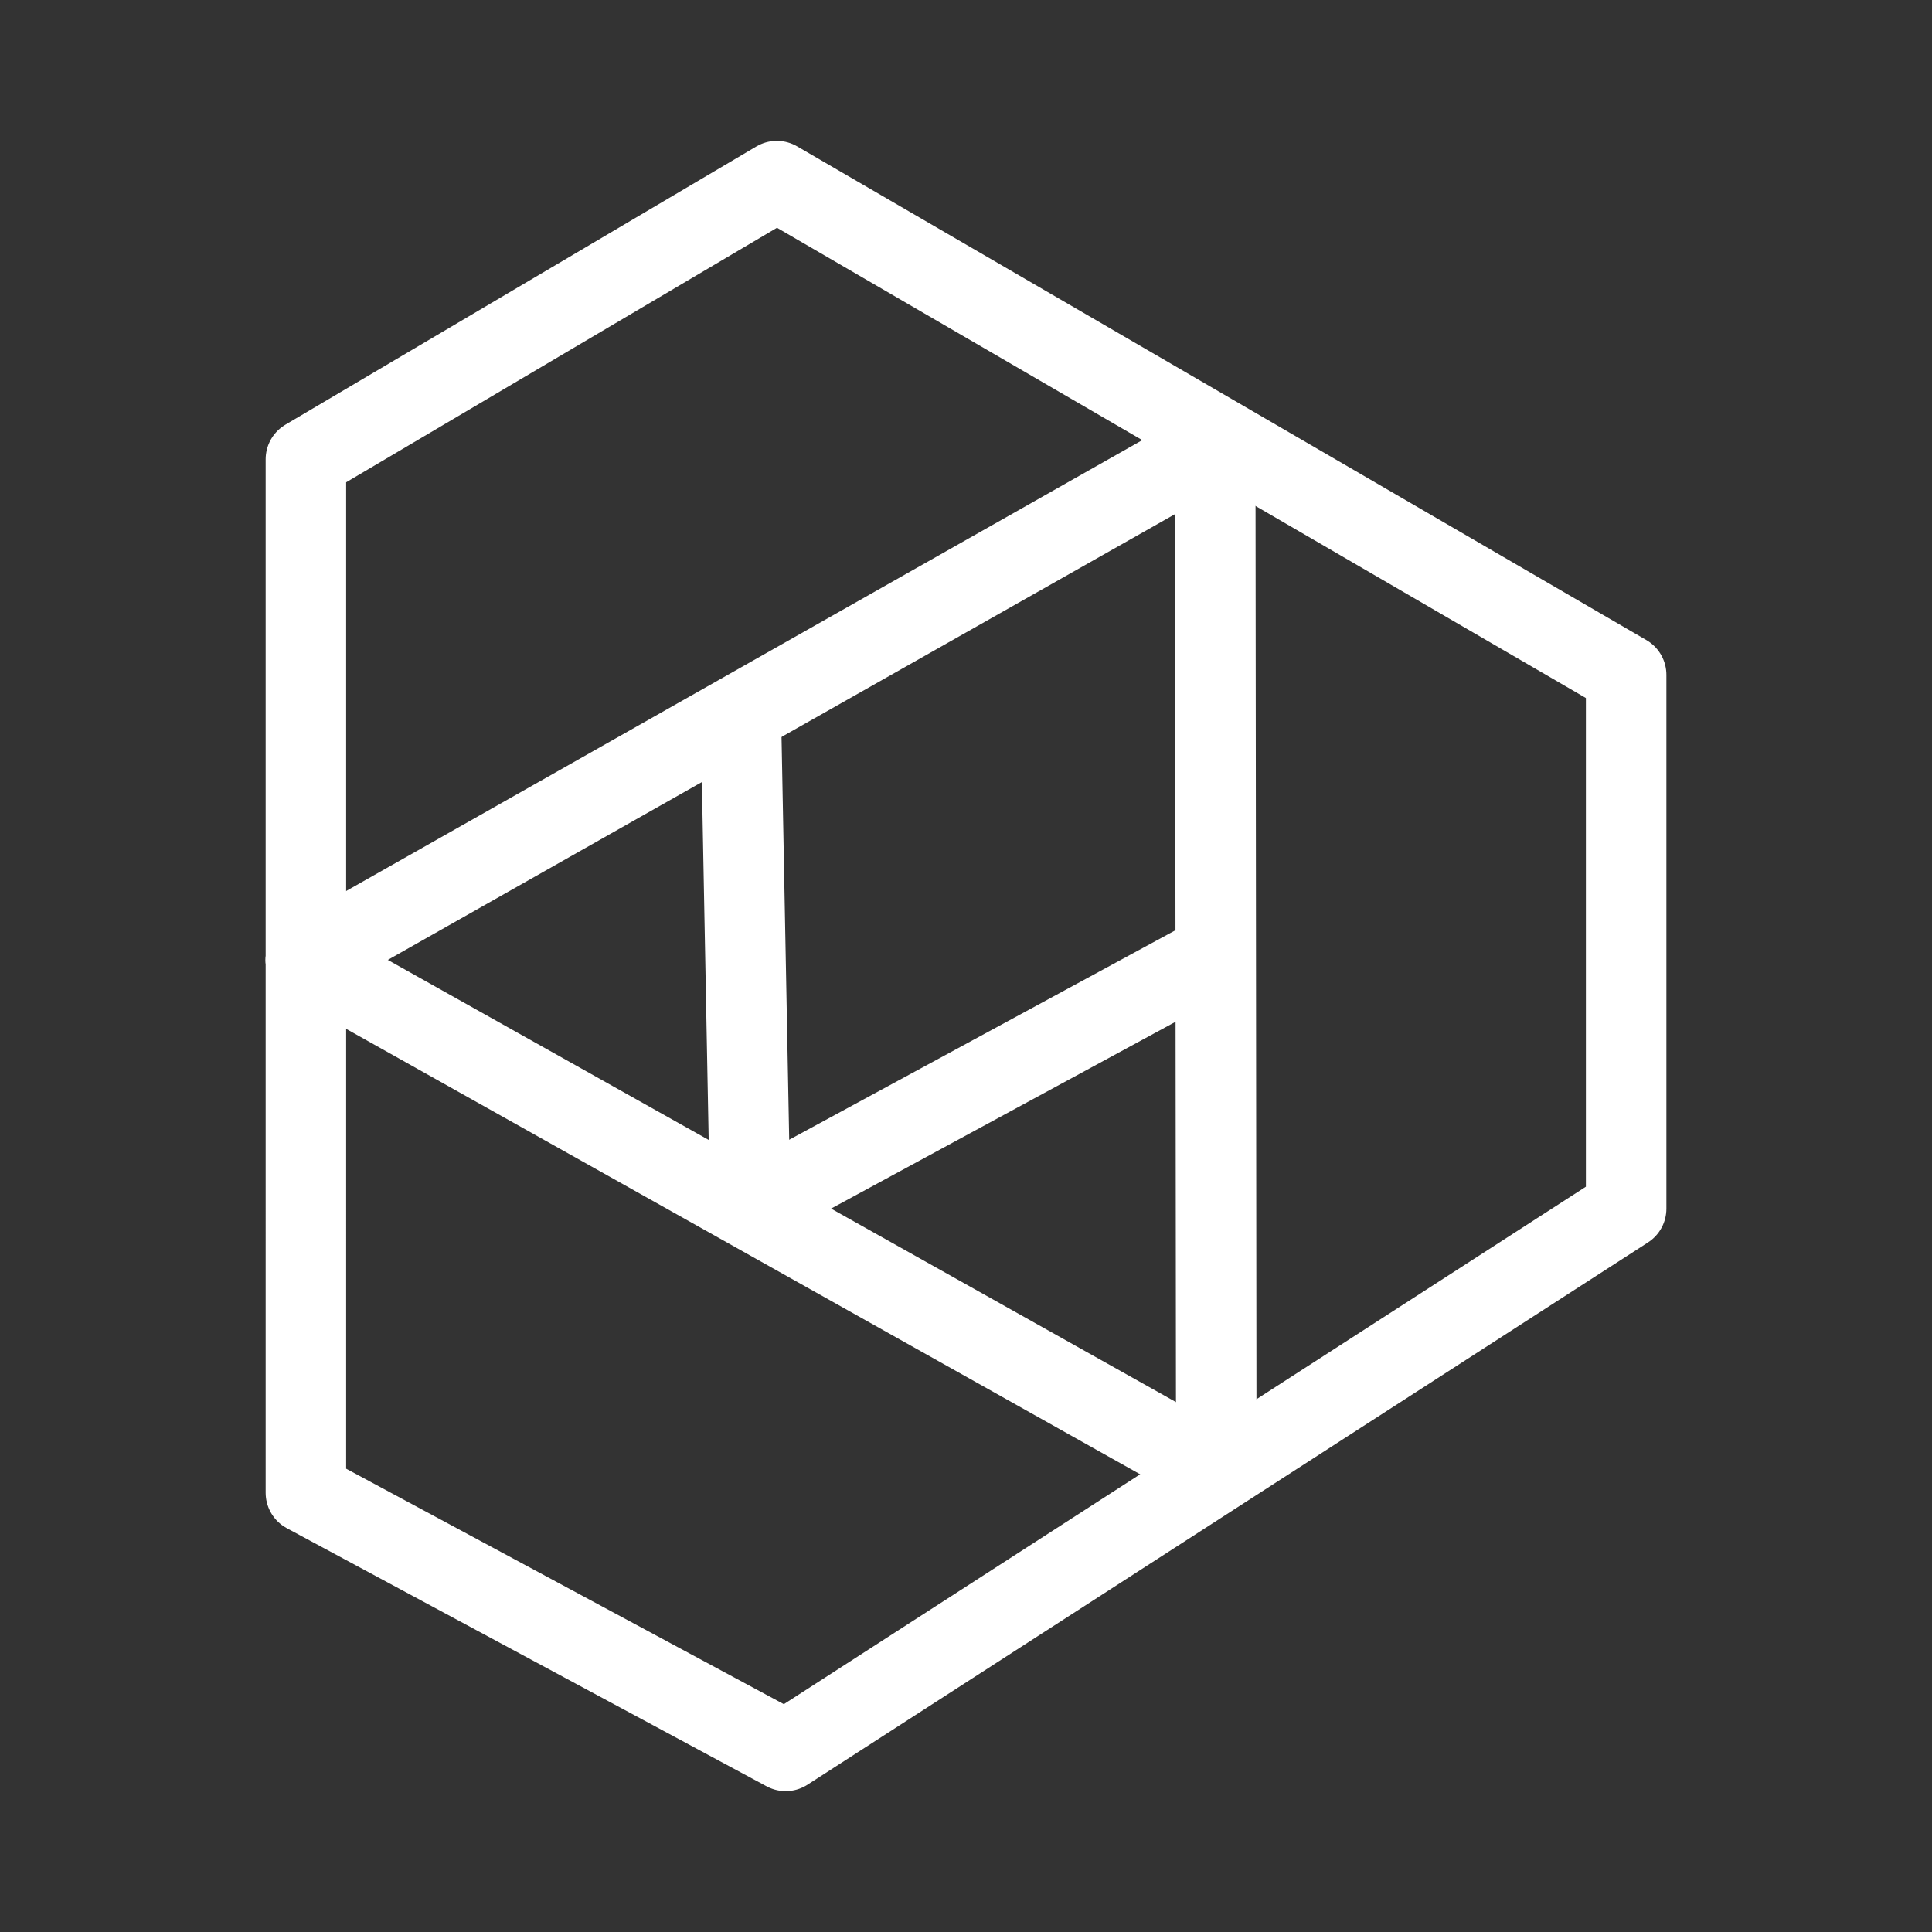 <svg xmlns="http://www.w3.org/2000/svg" viewBox="0 0 48 48"><rect x="0" y="0" width="48" height="48" fill="#333333" stroke="none"/><defs><style>.a{stroke-width:2px;stroke-width:2px;fill:none;stroke:#fff;stroke-linecap:round;stroke-linejoin:round;}</style></defs><path class="a" d="M19.3,4.5,40.401,16.767V30.028L19.52,43.5l-11.92-6.413V11.412Z"/><path class="a" d="M30.218,36.543,7.599,23.853"/><path class="a" d="M30.192,11.058l.026,25.485"/><path class="a" d="M7.599,23.853,30.192,11.058"/><path class="a" d="M18.406,17.75l.233,12.229"/><path class="a" d="M29.939,23.851l-11.3,6.128"/></svg>